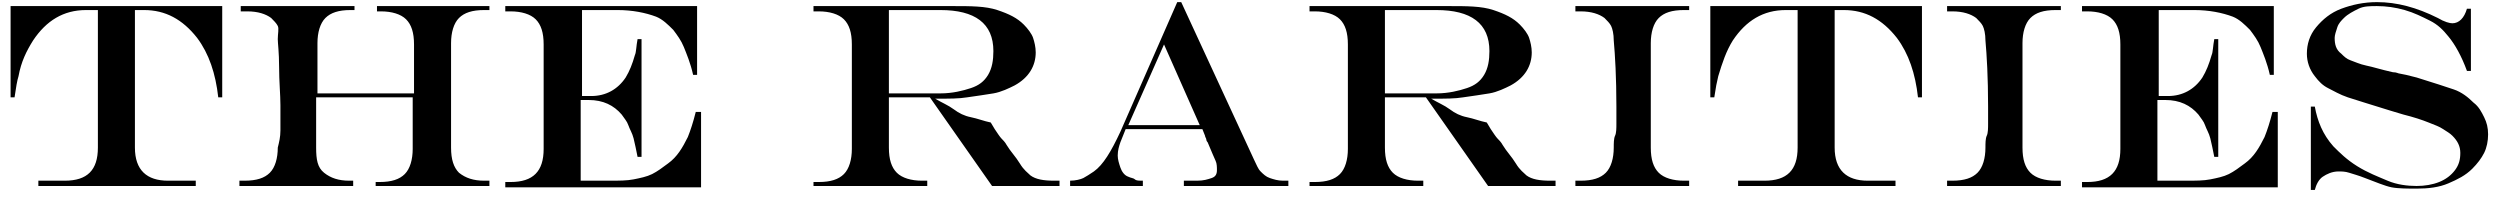 <?xml version="1.0" encoding="UTF-8"?>
<!-- Generator: Adobe Illustrator 25.2.3, SVG Export Plug-In . SVG Version: 6.00 Build 0)  -->
<svg width="300px" height="24px" xmlns="http://www.w3.org/2000/svg" xmlns:xlink="http://www.w3.org/1999/xlink" version="1.1" id="Layer_1" x="0px" y="0px" viewBox="0 0 189 15" xml:space="preserve">
<path id="TheRarities" d="M14.8,14v-0.4h-2.1c-1.6,0-2.5-0.8-2.5-2.5l0,0V0.7h0.7c1.6,0,2.9,0.7,4,2.1  c0.9,1.2,1.4,2.7,1.6,4.5l0,0l0.3,0V0.4h-16v6.9h0.3C1.2,6.6,1.3,6,1.4,5.7C1.6,4.6,2,3.8,2.5,3c1-1.5,2.3-2.3,4-2.3l0,0h0.9v10.4  c0,1.7-0.8,2.5-2.5,2.5l0,0h-2V14H14.8z M26.7,14v-0.4h-0.3c-0.8,0-1.4-0.2-1.9-0.6s-0.6-1-0.6-1.9l0,0V7.3h7.3v3.9  c0,0.8-0.2,1.5-0.6,1.9s-1,0.6-1.9,0.6l0,0h-0.3V14H37v-0.4h-0.4c-0.8,0-1.4-0.2-1.9-0.6c-0.4-0.4-0.6-1-0.6-1.9l0,0V3.2  c0-0.8,0.2-1.5,0.6-1.9s1-0.6,1.9-0.6l0,0H37V0.4h-8.5v0.4h0.3c0.8,0,1.5,0.2,1.9,0.6s0.6,1,0.6,1.9l0,0v3.7h-7.3V3.2  c0-0.8,0.2-1.5,0.6-1.9s1-0.6,1.9-0.6l0,0h0.3V0.4h-8.6v0.4h0.5c0.8,0,1.4,0.2,1.8,0.5c0.2,0.2,0.4,0.4,0.5,0.6S21,2.5,21,2.9  c0,0.3,0.1,1,0.1,2.1s0.1,2.1,0.1,2.9c0,0.8,0,1.4,0,1.9s-0.1,0.9-0.2,1.3c0,0.8-0.2,1.5-0.6,1.9s-1,0.6-1.9,0.6l0,0h-0.4V14H26.7z   M53,14V8.4h-0.4c-0.2,0.8-0.4,1.4-0.6,1.9c-0.4,0.8-0.8,1.5-1.5,2c-0.4,0.3-0.8,0.6-1.2,0.8s-0.9,0.3-1.4,0.4s-1.1,0.1-1.8,0.1l0,0  h-2.2V7.5h0.6c1.1,0,1.9,0.4,2.5,1.1c0.2,0.3,0.4,0.5,0.5,0.8s0.3,0.6,0.4,1s0.2,0.9,0.3,1.4l0,0h0.3V2.9h-0.3  c-0.1,0.5-0.1,1-0.2,1.2c-0.2,0.7-0.4,1.2-0.7,1.7c-0.6,0.9-1.5,1.4-2.6,1.4l0,0h-0.7V0.7h2.7c1.1,0,2.1,0.2,2.9,0.5  c0.5,0.2,0.9,0.6,1.3,1c0.3,0.4,0.6,0.8,0.8,1.3s0.5,1.2,0.7,2.1l0,0h0.3V0.4H38.2v0.4h0.4c0.8,0,1.5,0.2,1.9,0.6s0.6,1,0.6,1.9l0,0  v7.9c0,1.7-0.8,2.5-2.5,2.5l0,0h-0.4l0,0.4H53z M70.1,14v-0.4h-0.4c-0.8,0-1.5-0.2-1.9-0.6s-0.6-1-0.6-1.9l0,0V7.3h3.1L75,14h5.1  v-0.4h-0.4c-0.8,0-1.4-0.1-1.8-0.4c-0.2-0.2-0.5-0.4-0.8-0.9s-0.7-0.9-1-1.4c-0.1-0.2-0.3-0.4-0.4-0.5s-0.3-0.4-0.5-0.7l0,0  l-0.3-0.5c-0.5-0.1-1-0.3-1.5-0.4s-0.9-0.3-1.3-0.6s-0.9-0.5-1.4-0.8l0,0v0c1.1,0,1.8,0,2.4-0.1c0.7-0.1,1.4-0.2,2-0.3  s1.2-0.4,1.6-0.6c1.1-0.6,1.6-1.5,1.6-2.5c0-0.4-0.1-0.8-0.2-1.1s-0.4-0.7-0.7-1c-0.5-0.5-1.1-0.8-2-1.1s-2-0.3-3.4-0.3l0,0H61.5  v0.4h0.4c0.8,0,1.5,0.2,1.9,0.6s0.6,1,0.6,1.9l0,0v7.9c0,0.8-0.2,1.5-0.6,1.9s-1,0.6-1.9,0.6l0,0h-0.4V14H70.1z M71.1,7h-3.9V0.7  h3.9c2.6,0,4,1,4,3.1c0,0.7-0.1,1.3-0.4,1.8s-0.7,0.8-1.3,1S72,7,71.1,7L71.1,7z M86.4,14v-0.4c-0.3,0-0.5,0-0.6-0.1  s-0.3-0.1-0.5-0.2c-0.3-0.1-0.5-0.4-0.6-0.7s-0.2-0.6-0.2-0.9c0-0.4,0.1-0.7,0.2-1l0,0l0.4-1h5.8l0.2,0.5c0,0.1,0.1,0.2,0.1,0.3  s0.1,0.2,0.1,0.2c0.3,0.7,0.5,1.2,0.6,1.4s0.1,0.5,0.1,0.7c0,0.3-0.1,0.5-0.4,0.6s-0.6,0.2-1.1,0.2l0,0h-1V14h7.9v-0.4h-0.4  c-0.4,0-0.7-0.1-1-0.2s-0.5-0.3-0.7-0.5S95,12.4,94.8,12l0,0L89.3,0.1H89l-4.3,9.8c-0.7,1.5-1.3,2.5-2,3c-0.3,0.2-0.6,0.4-0.8,0.5  s-0.6,0.2-1,0.2l0,0V14H86.4z M90.7,9.4h-5.4l2.7-6.1L90.7,9.4z M107.6,14v-0.4h-0.4c-0.8,0-1.5-0.2-1.9-0.6s-0.6-1-0.6-1.9l0,0V7.3  h3.1l4.7,6.7h5.1v-0.4h-0.4c-0.8,0-1.4-0.1-1.8-0.4c-0.2-0.2-0.5-0.4-0.8-0.9s-0.7-0.9-1-1.4c-0.1-0.2-0.3-0.4-0.4-0.5  s-0.3-0.4-0.5-0.7l0,0l-0.3-0.5c-0.5-0.1-1-0.3-1.5-0.4s-0.9-0.3-1.3-0.6s-0.9-0.5-1.4-0.8l0,0v0c1.1,0,1.8,0,2.4-0.1  c0.7-0.1,1.4-0.2,2-0.3s1.2-0.4,1.6-0.6c1.1-0.6,1.6-1.5,1.6-2.5c0-0.4-0.1-0.8-0.2-1.1s-0.4-0.7-0.7-1c-0.5-0.5-1.1-0.8-2-1.1  s-2-0.3-3.4-0.3l0,0H99v0.4h0.4c0.8,0,1.5,0.2,1.9,0.6s0.6,1,0.6,1.9l0,0v7.9c0,0.8-0.2,1.5-0.6,1.9s-1,0.6-1.9,0.6l0,0H99V14H107.6  z M108.6,7h-3.9V0.7h3.9c2.6,0,4,1,4,3.1c0,0.7-0.1,1.3-0.4,1.8s-0.7,0.8-1.3,1S109.5,7,108.6,7L108.6,7z M127.7,14v-0.4h-0.4  c-0.8,0-1.5-0.2-1.9-0.6s-0.6-1-0.6-1.9l0,0V3.2c0-0.8,0.2-1.5,0.6-1.9s1-0.6,1.9-0.6l0,0h0.4V0.4h-8.6v0.4h0.4  c0.8,0,1.4,0.2,1.8,0.5c0.2,0.2,0.4,0.4,0.5,0.6s0.2,0.6,0.2,1.1c0.1,1.1,0.2,2.8,0.2,5c0,0.5,0,1,0,1.3s0,0.7-0.1,0.9  s-0.1,0.6-0.1,0.9c0,0.8-0.2,1.5-0.6,1.9s-1,0.6-1.9,0.6l0,0h-0.4V14H127.7z M143.3,14v-0.4h-2.1c-1.6,0-2.5-0.8-2.5-2.5l0,0V0.7  h0.7c1.6,0,2.9,0.7,4,2.1c0.9,1.2,1.4,2.7,1.6,4.5l0,0l0.3,0V0.4h-16v6.9h0.3c0.1-0.7,0.2-1.2,0.3-1.6c0.3-1,0.6-1.9,1.1-2.7  c1-1.5,2.3-2.3,4-2.3l0,0h0.9v10.4c0,1.7-0.8,2.5-2.5,2.5l0,0h-2V14H143.3z M155.8,14v-0.4h-0.4c-0.8,0-1.5-0.2-1.9-0.6  s-0.6-1-0.6-1.9l0,0V3.2c0-0.8,0.2-1.5,0.6-1.9s1-0.6,1.9-0.6l0,0h0.4V0.4h-8.6v0.4h0.4c0.8,0,1.4,0.2,1.8,0.5  c0.2,0.2,0.4,0.4,0.5,0.6s0.2,0.6,0.2,1.1c0.1,1.1,0.2,2.8,0.2,5c0,0.5,0,1,0,1.3s0,0.7-0.1,0.9s-0.1,0.6-0.1,0.9  c0,0.8-0.2,1.5-0.6,1.9s-1,0.6-1.9,0.6l0,0h-0.4V14H155.8z M172.2,14V8.4h-0.4c-0.2,0.8-0.4,1.4-0.6,1.9c-0.4,0.8-0.8,1.5-1.5,2  c-0.4,0.3-0.8,0.6-1.2,0.8s-0.9,0.3-1.4,0.4s-1.1,0.1-1.8,0.1l0,0h-2.2V7.5h0.6c1.1,0,1.9,0.4,2.5,1.1c0.2,0.3,0.4,0.5,0.5,0.8  s0.3,0.6,0.4,1s0.2,0.9,0.3,1.4l0,0h0.3V2.9h-0.3c-0.1,0.5-0.1,1-0.2,1.2c-0.2,0.7-0.4,1.2-0.7,1.7c-0.6,0.9-1.5,1.4-2.6,1.4l0,0  h-0.7V0.7h2.7c1.1,0,2.1,0.2,2.9,0.5c0.5,0.2,0.9,0.6,1.3,1c0.3,0.4,0.6,0.8,0.8,1.3s0.5,1.2,0.7,2.1l0,0h0.3V0.4h-14.5v0.4h0.4  c0.8,0,1.5,0.2,1.9,0.6s0.6,1,0.6,1.9l0,0v7.9c0,1.7-0.8,2.5-2.5,2.5l0,0h-0.4l0,0.4H172.2z M182.7,14.2c0.9,0,1.7-0.1,2.4-0.4  s1.3-0.6,1.8-1.1c0.4-0.4,0.7-0.8,0.9-1.2s0.3-0.9,0.3-1.4c0-0.5-0.1-0.9-0.3-1.3S187.4,8,187,7.7c-0.4-0.4-0.9-0.8-1.5-1  s-1.5-0.5-2.8-0.9l0,0l-0.8-0.2l-0.5-0.1c-0.1,0-0.2-0.1-0.5-0.1c-0.9-0.2-1.5-0.4-2-0.5s-0.9-0.3-1.2-0.4s-0.5-0.3-0.7-0.5  c-0.4-0.3-0.5-0.7-0.5-1.2c0-0.2,0.1-0.5,0.2-0.8s0.3-0.5,0.5-0.7c0.3-0.3,0.7-0.5,1.1-0.7s0.9-0.2,1.4-0.2c0.7,0,1.4,0.1,2.1,0.3  s1.3,0.5,1.9,0.8s1,0.7,1.4,1.2c0.5,0.6,1,1.5,1.4,2.6l0,0h0.3V0.6h-0.3c-0.2,0.7-0.6,1.1-1.1,1.1c-0.2,0-0.6-0.1-1.1-0.4  c-1.6-0.8-3.1-1.2-4.6-1.2c-1,0-1.9,0.2-2.7,0.5s-1.4,0.8-1.9,1.4s-0.7,1.3-0.7,2c0,0.6,0.2,1.2,0.6,1.7c0.3,0.4,0.6,0.7,1,0.9  s0.9,0.5,1.5,0.7c0.6,0.2,1.6,0.5,3.2,1l0,0l1,0.3c0.8,0.2,1.4,0.4,1.9,0.6s0.8,0.3,1.1,0.5s0.5,0.3,0.7,0.5  c0.4,0.4,0.6,0.8,0.6,1.3c0,0.5-0.1,0.9-0.4,1.3s-0.7,0.7-1.2,0.9s-1.1,0.3-1.7,0.3c-0.7,0-1.5-0.1-2.2-0.4s-1.5-0.6-2.3-1.1  s-1.3-1-1.8-1.5c-0.8-0.9-1.2-1.9-1.4-3l0,0h-0.3v6.3h0.3c0.1-0.4,0.3-0.8,0.6-1s0.7-0.4,1.2-0.4c0.2,0,0.5,0,0.8,0.1  s0.7,0.2,1.2,0.4c0.8,0.3,1.5,0.6,2,0.7S182.1,14.2,182.7,14.2z"></path>
</svg>
